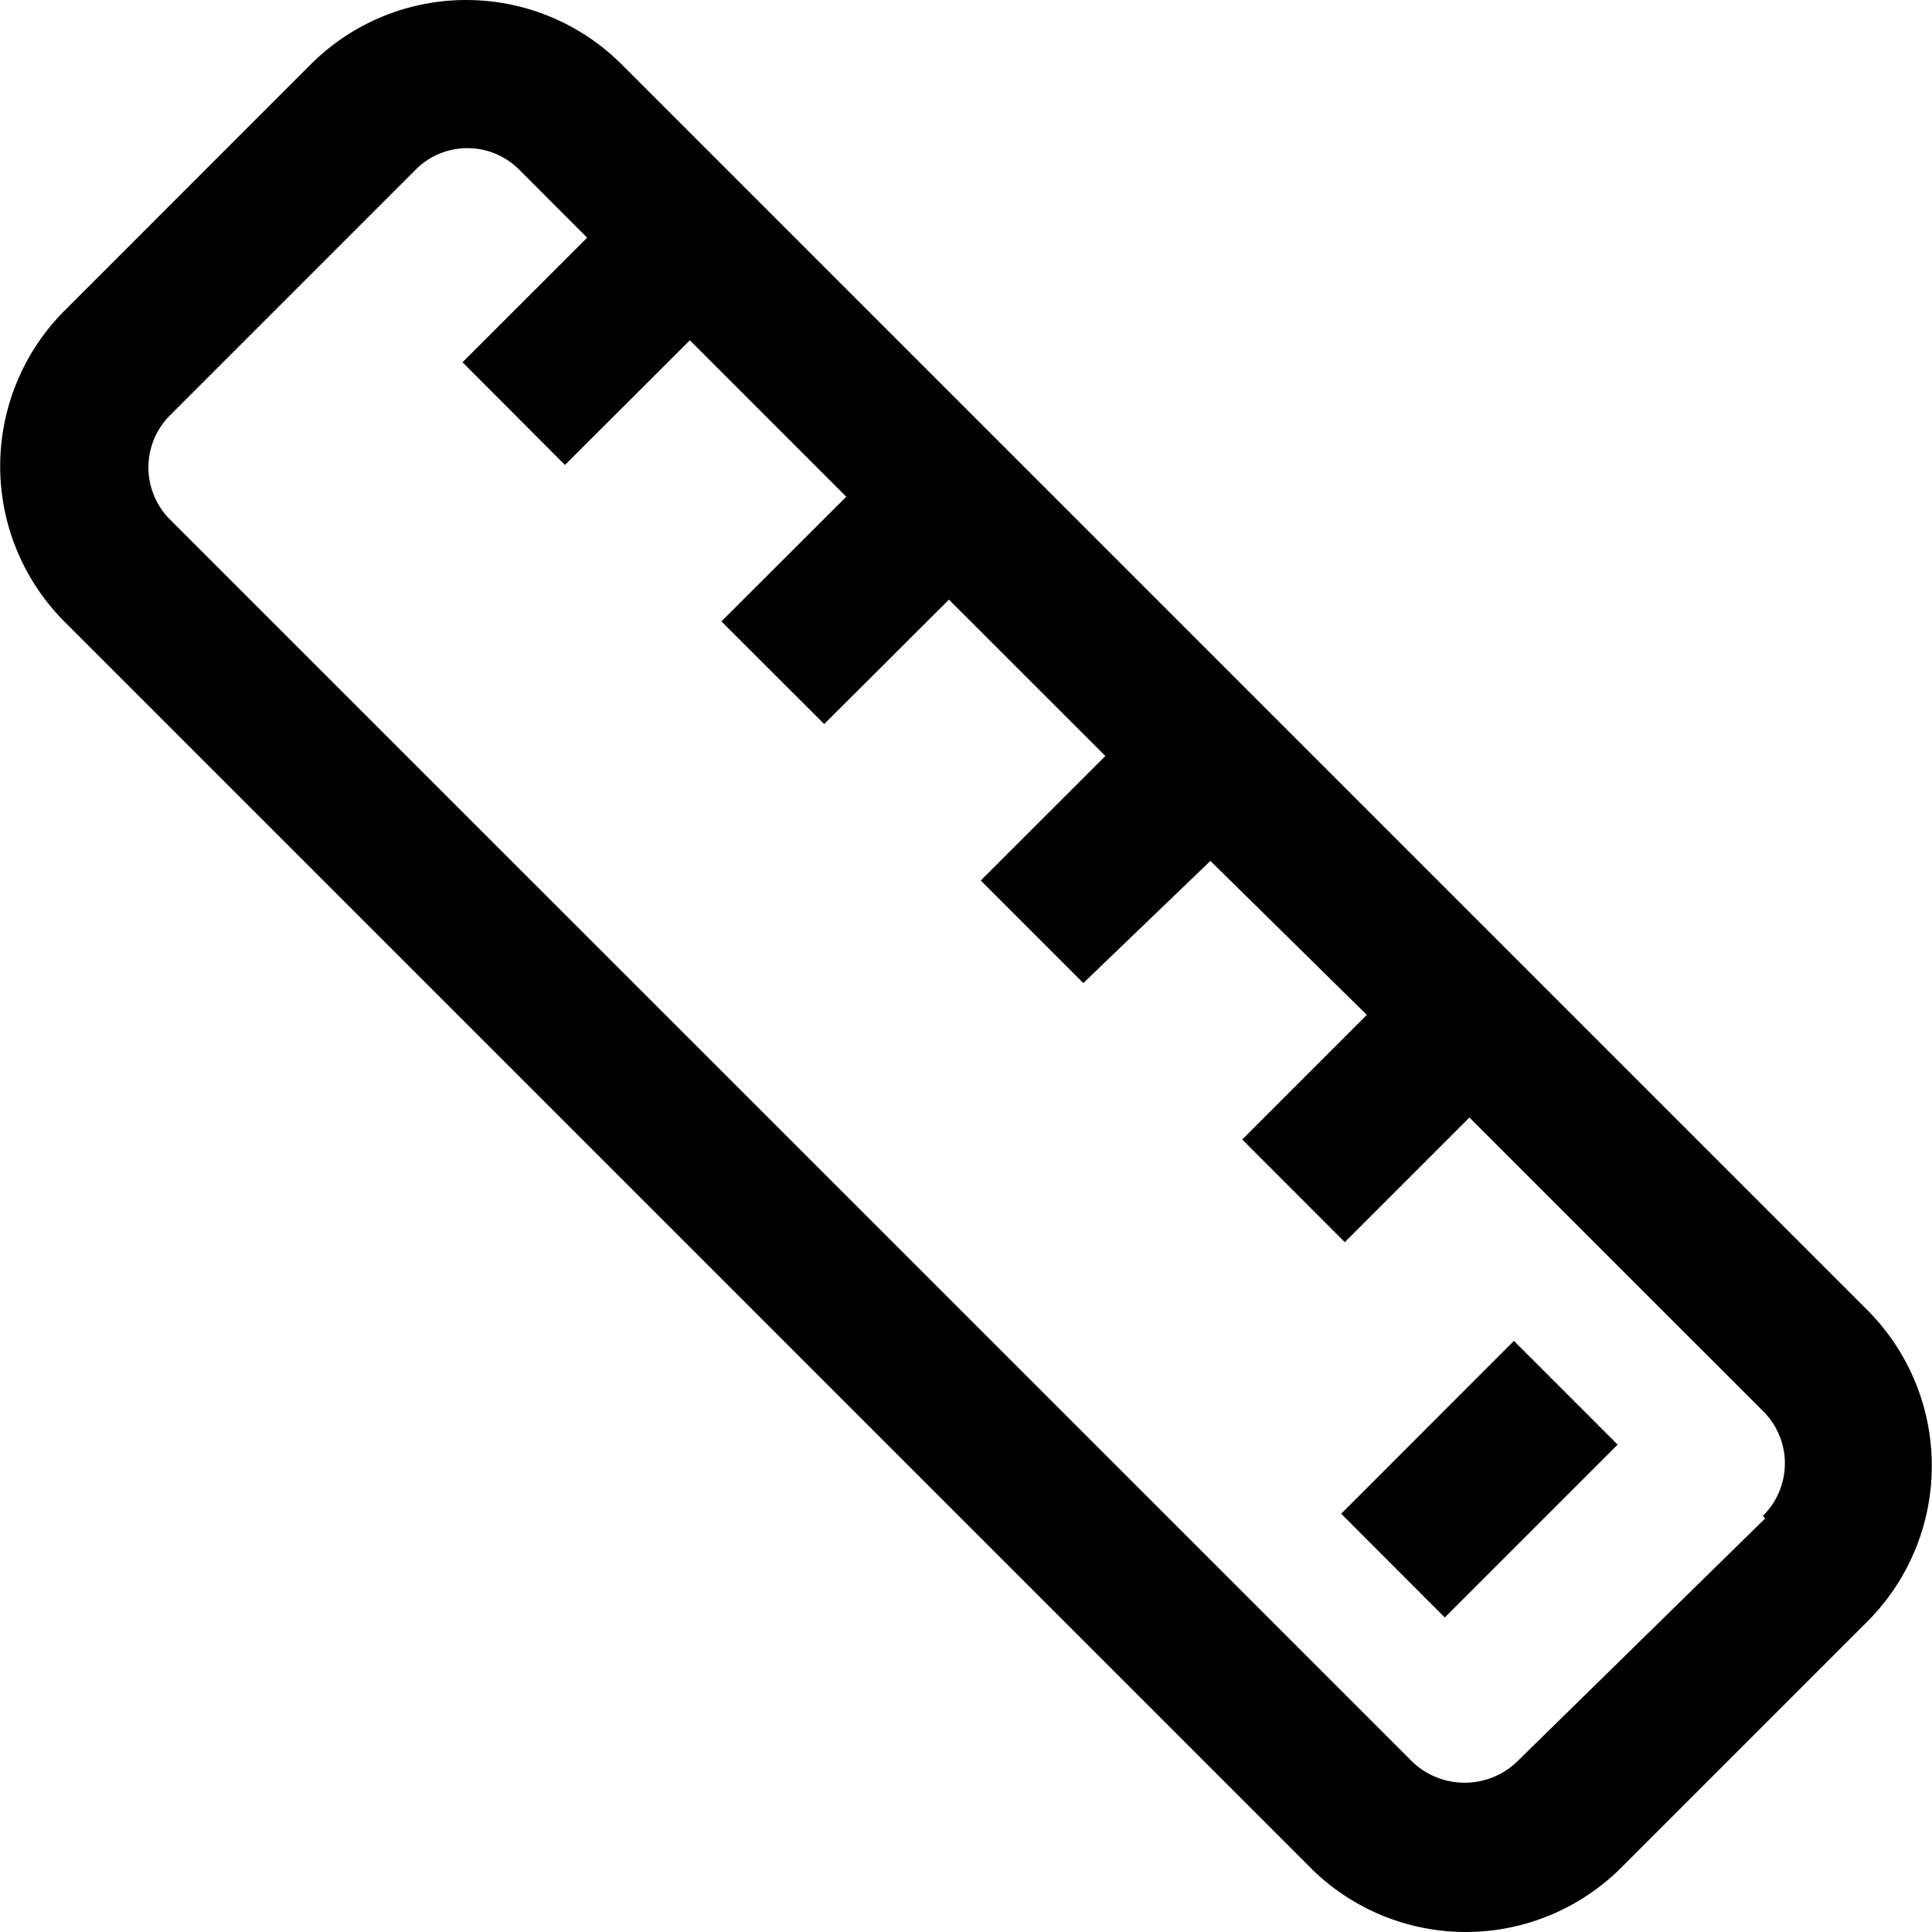 <?xml version="1.0" encoding="UTF-8" standalone="no"?>
<svg
   xmlns:dc="http://purl.org/dc/elements/1.1/"
   xmlns:cc="http://creativecommons.org/ns#"
   xmlns:rdf="http://www.w3.org/1999/02/22-rdf-syntax-ns#"
   xmlns:svg="http://www.w3.org/2000/svg"
   xmlns="http://www.w3.org/2000/svg"
   xmlns:sodipodi="http://sodipodi.sourceforge.net/DTD/sodipodi-0.dtd"
   xmlns:inkscape="http://www.inkscape.org/namespaces/inkscape"
   id="icon-mesure"
   width="30"
   height="30"
   viewBox="0 0 30 30"
   version="1.1"
   sodipodi:docname="icon-mesure.svg"
   inkscape:version="0.92.4 (5da689c313, 2019-01-14)">
  <defs
     id="defs6" />
  <sodipodi:namedview
     pagecolor="#ffffff"
     bordercolor="#666666"
     borderopacity="1"
     objecttolerance="10"
     gridtolerance="10"
     guidetolerance="10"
     inkscape:pageopacity="0"
     inkscape:pageshadow="2"
     inkscape:window-width="1920"
     inkscape:window-height="1177"
     id="namedview4"
     showgrid="false"
     inkscape:zoom="7.8666667"
     inkscape:cx="15"
     inkscape:cy="15"
     inkscape:window-x="1272"
     inkscape:window-y="-8"
     inkscape:window-maximized="1"
     inkscape:current-layer="icon-mesure" />
  <path
     d="M 20.351,29.003 0.997,9.649 a 3.418,3.418 0 0 1 0,-4.82 l 3.832,-3.833 a 3.414,3.414 0 0 1 4.82,0 L 29.004,20.351 a 3.421,3.421 0 0 1 0,4.82 l -3.833,3.833 a 3.414,3.414 0 0 1 -4.82,0 z M 6.462,2.627 2.628,6.461 a 1.144,1.144 0 0 0 0,1.594 L 21.946,27.371 a 1.177,1.177 0 0 0 1.594,0 l 3.871,-3.794 -0.038,-0.038 a 1.142,1.142 0 0 0 0,-1.631 L 22.817,17.353 20.882,19.288 19.289,17.694 21.224,15.759 18.795,13.368 16.822,15.265 15.229,13.672 17.164,11.739 14.735,9.311 12.798,11.243 11.202,9.649 13.141,7.713 10.712,5.284 8.773,7.22 7.182,5.625 9.117,3.691 8.055,2.627 a 1.136,1.136 0 0 0 -1.594,0 z m 14.364,20.878 2.682,-2.684 1.611,1.611 -2.684,2.684 z"
 />
</svg>
